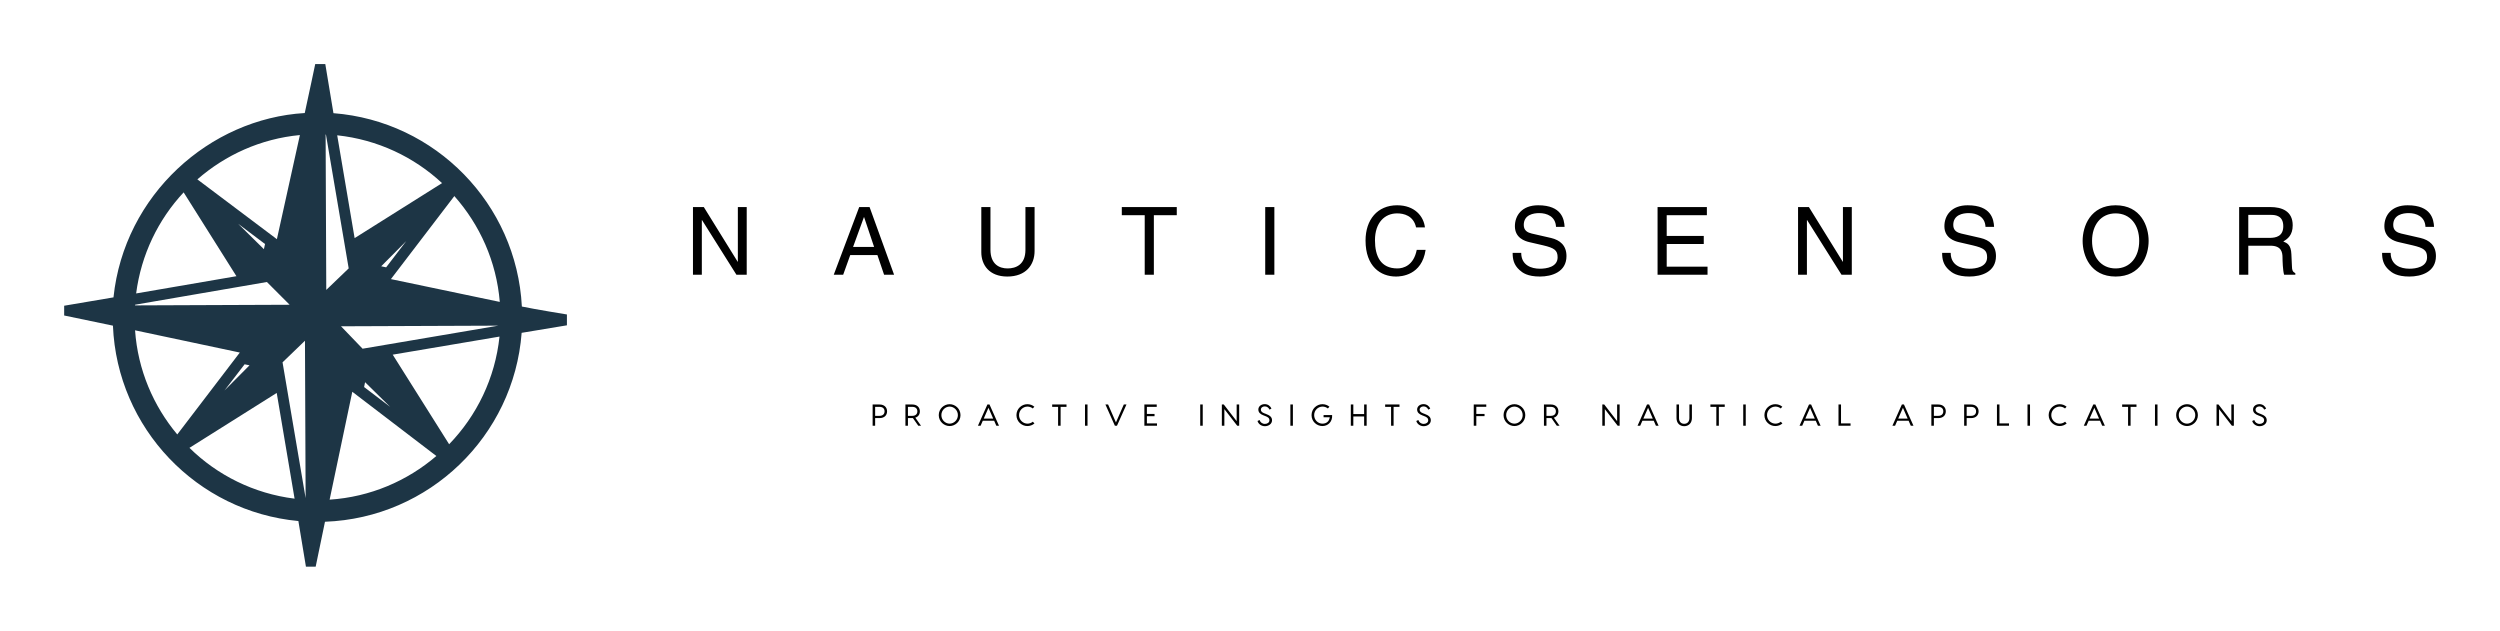 <svg xmlns="http://www.w3.org/2000/svg" xmlns:xlink="http://www.w3.org/1999/xlink" version="1.1" width="2371.92pt" height="599.04pt" viewBox="0 0 2371.92 599.04">
<defs>
<clipPath id="clip_0">
<path transform="matrix(.24,0,0,.24,0,0)" d="M0 0H9883.333V2494.276H0Z" fill-rule="evenodd"/>
</clipPath>
</defs>
<g clip-path="url(#clip_0)">
<path transform="matrix(20.032,0,0,20.027,34.373,-5383.864)" d="M13.214 271.865C13.214 271.865 12.883 273.439 12.718 274.185 8.218 274.452 4.169 278.054 3.659 282.918L1.323 283.314V283.777C1.323 283.777 2.937 284.111 3.633 284.258 3.832 289.124 7.617 293.068 12.416 293.514L12.774 295.677H13.235C13.235 295.677 13.534 294.211 13.676 293.548 18.618 293.367 22.62 289.489 22.991 284.598L25.135 284.242V283.728C25.135 283.728 23.591 283.478 23.001 283.352 22.748 278.487 18.909 274.567 14.077 274.192L13.691 271.865 13.214 271.865ZM13.706 275.205C13.712 275.205 13.717 275.205 13.722 275.206L14.799 281.545 13.737 282.565 13.706 275.205ZM12.488 275.228 11.398 280.162 11.283 280.074 7.632 277.328C8.958 276.171 10.633 275.404 12.488 275.228L12.488 275.228ZM14.255 275.24C16.166 275.445 17.89 276.266 19.221 277.505L15.08 280.111 14.255 275.24ZM6.982 277.944 9.482 281.915 4.732 282.732C4.971 280.892 5.778 279.234 6.982 277.944V277.944ZM19.803 278.119C21.007 279.478 21.796 281.212 21.955 283.133L16.799 282.053 16.886 281.938 19.803 278.119ZM9.563 279.431 10.837 280.391 10.783 280.635 9.563 279.431ZM17.524 280.253 16.573 281.495 16.339 281.445 17.524 280.253ZM10.925 282.19 12.002 283.268 4.681 283.298C4.681 283.288 4.682 283.277 4.683 283.266L10.925 282.19ZM21.888 284.258 15.457 285.35 14.436 284.288 21.888 284.258ZM4.681 284.479 9.642 285.532C8.655 286.825 7.667 288.119 6.68 289.412 5.546 288.057 4.813 286.355 4.681 284.48L4.681 284.479ZM21.942 284.776C21.734 286.752 20.863 288.526 19.556 289.876L16.884 285.632 21.942 284.776ZM12.728 284.972 12.759 292.427 11.666 285.996 12.728 284.972ZM9.87 286.088 10.102 286.137 8.917 287.329 9.87 286.088ZM15.575 286.936 16.764 288.106 15.529 287.166 15.575 286.936ZM14.97 287.39C16.297 288.404 17.624 289.419 18.951 290.433 17.573 291.613 15.825 292.374 13.896 292.501L14.97 287.39ZM11.39 287.446 12.236 292.454C10.305 292.213 8.575 291.342 7.257 290.047L11.39 287.446Z" fill="#1d3545"/>
<path transform="matrix(4.473,0,0,4.472,650.667,171.233)" d="M11.04 17.24V5.64H12.92V20H10.74L3.44 8.4H3.4V20H1.52V5.64H3.82L11 17.24H11.04V17.24ZM40.64 15.82H34.88L33.38 20H31.38L36.78 5.64H38.98L44.18 20H42.06L40.64 15.82ZM35.48 14.1H39.94L37.82 7.78H37.78L35.48 14.1ZM72.04 5.64H73.98V14.96C73.98 17.9 72.14 20.38 68.2 20.38 64.34 20.38 62.68 17.9 62.68 15.22V5.64H64.62V14.68C64.62 17.8 66.52 18.66 68.26 18.66 70.04 18.66 72.04 17.84 72.04 14.72V5.64 5.64ZM92.48 7.36V5.64H104.14V7.36H99.28V20H97.34V7.36H92.48L92.48 7.36ZM124.84 5.64V20H122.9V5.64H124.84V5.64ZM156.78 9.96H154.9C154.36 7.44 152.26 6.98 150.88 6.98 148.28 6.98 146.18 8.9 146.18 12.68 146.18 16.06 147.38 18.66 150.94 18.66 152.2 18.66 154.38 18.06 155.04 14.72H156.92C156.12 20.14 151.72 20.38 150.64 20.38 147.38 20.38 144.18 18.26 144.18 12.74 144.18 8.32 146.7 5.26 150.88 5.26 154.58 5.26 156.5 7.56 156.78 9.96L156.78 9.96ZM186.4 9.84H184.58C184.48 7.62 182.64 6.92 181.02 6.92 179.8 6.92 177.74 7.26 177.74 9.44 177.74 10.66 178.6 11.06 179.44 11.26L183.54 12.2C185.4 12.64 186.8 13.76 186.8 16.04 186.8 19.44 183.64 20.38 181.18 20.38 178.52 20.38 177.48 19.58 176.84 19 175.62 17.9 175.38 16.7 175.38 15.36H177.2C177.2 17.96 179.32 18.72 181.16 18.72 182.56 18.72 184.92 18.36 184.92 16.3 184.92 14.8 184.22 14.32 181.86 13.76L178.92 13.08C177.98 12.86 175.86 12.2 175.86 9.7 175.86 7.46 177.32 5.26 180.8 5.26 185.82 5.26 186.32 8.26 186.4 9.84H186.4ZM216.72 18.28V20H206.12V5.64H216.58V7.36H208.06V11.76H215.92V13.48H208.06V18.28H216.72ZM245.44 17.24V5.64H247.32V20H245.14L237.84 8.4H237.8V20H235.92V5.64H238.22L245.4 17.24H245.44V17.24ZM277.5 9.84H275.68C275.58 7.62 273.74 6.92 272.12 6.92 270.9 6.92 268.84 7.26 268.84 9.44 268.84 10.66 269.7 11.06 270.54 11.26L274.64 12.2C276.5 12.64 277.9 13.76 277.9 16.04 277.9 19.44 274.74 20.38 272.28 20.38 269.62 20.38 268.58 19.58 267.94 19 266.72 17.9 266.48 16.7 266.48 15.36H268.3C268.3 17.96 270.42 18.72 272.26 18.72 273.66 18.72 276.02 18.36 276.02 16.3 276.02 14.8 275.32 14.32 272.96 13.76L270.02 13.08C269.08 12.86 266.96 12.2 266.96 9.7 266.96 7.46 268.42 5.26 271.9 5.26 276.92 5.26 277.42 8.26 277.5 9.84H277.5ZM308.28 12.82C308.28 9.44 306.4 6.98 303.28 6.98 300.16 6.98 298.28 9.44 298.28 12.82 298.28 16.2 300.16 18.66 303.28 18.66 306.4 18.66 308.28 16.2 308.28 12.82ZM310.28 12.82C310.28 15.92 308.64 20.38 303.28 20.38 297.92 20.38 296.28 15.92 296.28 12.82 296.28 9.72 297.92 5.26 303.28 5.26 308.64 5.26 310.28 9.72 310.28 12.82ZM331.42 13.84V20H329.48V5.64H336.12C338.48 5.64 340.84 6.46 340.84 9.5 340.84 11.62 339.76 12.4 338.84 12.94 339.66 13.28 340.48 13.64 340.56 15.64L340.68 18.24C340.7 19.04 340.8 19.34 341.4 19.68V20H339.02C338.74 19.12 338.68 16.94 338.68 16.4 338.68 15.22 338.44 13.84 336.12 13.84H331.42ZM331.42 7.3V12.18H335.92C337.34 12.18 338.84 11.82 338.84 9.7 338.84 7.48 337.22 7.3 336.26 7.3H331.42L331.42 7.3ZM370.82 9.84H369C368.9 7.62 367.06 6.92 365.44 6.92 364.22 6.92 362.16 7.26 362.16 9.44 362.16 10.66 363.02 11.06 363.86 11.26L367.96 12.2C369.82 12.64 371.22 13.76 371.22 16.04 371.22 19.44 368.06 20.38 365.6 20.38 362.94 20.38 361.9 19.58 361.26 19 360.04 17.9 359.8 16.7 359.8 15.36H361.62C361.62 17.96 363.74 18.72 365.58 18.72 366.98 18.72 369.34 18.36 369.34 16.3 369.34 14.8 368.64 14.32 366.28 13.76L363.34 13.08C362.4 12.86 360.28 12.2 360.28 9.7 360.28 7.46 361.74 5.26 365.22 5.26 370.24 5.26 370.74 8.26 370.82 9.84H370.82Z"/>
<path transform="matrix(1.44,0,0,1.44,826.191,375.13)" d="M5.76 6C8.9 6 10.72 7.92 10.72 10.52 10.72 13.12 8.9 14.96 5.76 14.96H2.86V20H1.2V6H5.76ZM5.72 13.48C7.74 13.48 9.06 12.44 9.06 10.52 9.06 8.58 7.74 7.56 5.72 7.56H2.86V13.48H5.72 5.72ZM33.088 20H31.288L27.748 14.96H27.368 24.468V20H22.808V6H27.368C30.508 6 32.328 7.92 32.328 10.52 32.328 12.52 31.248 14.08 29.328 14.68L33.088 20ZM24.468 7.56V13.48H27.328C29.348 13.48 30.668 12.44 30.668 10.52 30.668 8.58 29.348 7.56 27.328 7.56H24.468V7.56ZM51.936 5.8C55.576 5.8 59.096 8.76 59.096 13 59.096 17.24 55.576 20.2 51.936 20.2 48.276 20.2 44.776 17.24 44.776 13 44.776 8.76 48.276 5.8 51.936 5.8V5.8ZM51.936 18.62C54.676 18.62 57.376 16.3 57.376 13 57.376 9.7 54.676 7.38 51.936 7.38 49.176 7.38 46.496 9.7 46.496 13 46.496 16.3 49.176 18.62 51.936 18.62ZM82.704 20 81.264 16.7H73.784L72.344 20H70.584L76.824 6H78.204L84.464 20H82.704 82.704ZM74.404 15.3H80.644L77.524 8.18 74.404 15.3ZM107.812 18.5C106.532 19.6 104.912 20.2 103.112 20.2 99.472 20.2 95.952 17.24 95.952 13 95.952 8.76 99.472 5.8 103.112 5.8 104.892 5.8 106.492 6.4 107.752 7.46L106.732 8.62C105.752 7.84 104.492 7.38 103.232 7.38 100.372 7.38 97.672 9.7 97.672 13 97.672 16.3 100.372 18.62 103.232 18.62 104.512 18.62 105.792 18.14 106.772 17.34L107.812 18.5ZM128.94 6V7.56H125.06V20H123.4V7.56H119.5V6H128.94V6ZM142.788 6V20H141.128V6H142.788ZM166.696 6H168.456L162.196 20H160.816L154.576 6H156.336L161.516 17.82 166.696 6ZM181.904 18.44H188.564V20H181.504 180.244V6H181.904 188.384V7.56H181.904V12.2H186.944V13.72H181.904V18.44L181.904 18.44ZM218.7 6V20H217.04V6H218.7ZM241.048 6H242.708V20H241.428L232.948 9.04V20H231.288V6H232.568L241.048 16.98V6ZM259.596 5.76C261.776 5.76 263.376 7.2 263.976 8.7L262.716 9.38C262.076 8.1 261.056 7.26 259.596 7.26 258.056 7.26 256.996 8.14 256.996 9.36 256.996 10.5 257.716 11.22 259.236 11.8L260.256 12.18C262.776 13.12 264.356 14.2 264.356 16.42 264.356 18.82 262.056 20.3 259.676 20.3 257.296 20.3 255.336 18.86 254.796 16.86L256.136 16.22C256.616 17.7 257.876 18.78 259.676 18.78 261.276 18.78 262.636 17.86 262.636 16.44 262.636 14.84 261.516 14.24 259.856 13.6L258.816 13.2C256.696 12.4 255.336 11.3 255.336 9.32 255.336 7.28 257.136 5.76 259.596 5.76L259.596 5.76ZM278.104 6V20H276.444V6H278.104ZM303.952 12.96C304.252 17.44 301.192 20.2 297.552 20.2 293.812 20.2 290.392 17.24 290.392 13 290.392 8.76 293.892 5.8 297.552 5.8 299.312 5.8 300.912 6.4 302.172 7.46L301.152 8.62C300.172 7.84 298.912 7.38 297.652 7.38 294.792 7.38 292.112 9.7 292.112 13 292.112 16.3 294.712 18.62 297.552 18.62 300.032 18.62 302.012 17.28 302.392 14.4H298.312V12.96H303.952L303.952 12.96ZM325.04 6H326.7V20H325.04V13.88H317.92V20H316.26V6H317.92V12.32H325.04V6 6ZM348.328 6V7.56H344.448V20H342.788V7.56H338.888V6H348.328V6ZM364.216 5.76C366.396 5.76 367.996 7.2 368.596 8.7L367.336 9.38C366.696 8.1 365.676 7.26 364.216 7.26 362.676 7.26 361.616 8.14 361.616 9.36 361.616 10.5 362.336 11.22 363.856 11.8L364.876 12.18C367.396 13.12 368.976 14.2 368.976 16.42 368.976 18.82 366.676 20.3 364.296 20.3 361.916 20.3 359.956 18.86 359.416 16.86L360.756 16.22C361.236 17.7 362.496 18.78 364.296 18.78 365.896 18.78 367.256 17.86 367.256 16.44 367.256 14.84 366.136 14.24 364.476 13.6L363.436 13.2C361.316 12.4 359.956 11.3 359.956 9.32 359.956 7.28 361.756 5.76 364.216 5.76L364.216 5.76ZM405.512 7.5H398.952V12.24H404.372V13.66H398.952V20H397.252V6H405.512V7.5ZM424.06 5.8C427.7 5.8 431.22 8.76 431.22 13 431.22 17.24 427.7 20.2 424.06 20.2 420.4 20.2 416.9 17.24 416.9 13 416.9 8.76 420.4 5.8 424.06 5.8V5.8ZM424.06 18.62C426.8 18.62 429.5 16.3 429.5 13 429.5 9.7 426.8 7.38 424.06 7.38 421.3 7.38 418.62 9.7 418.62 13 418.62 16.3 421.3 18.62 424.06 18.62ZM453.788 20H451.988L448.448 14.96H448.068 445.168V20H443.508V6H448.068C451.208 6 453.028 7.92 453.028 10.52 453.028 12.52 451.948 14.08 450.028 14.68L453.788 20ZM445.168 7.56V13.48H448.028C450.048 13.48 451.368 12.44 451.368 10.52 451.368 8.58 450.048 7.56 448.028 7.56H445.168V7.56ZM491.724 6H493.384V20H492.104L483.624 9.04V20H481.964V6H483.244L491.724 16.98V6ZM517.292 20 515.852 16.7H508.372L506.932 20H505.172L511.412 6H512.792L519.052 20H517.292 517.292ZM508.992 15.3H515.232L512.112 8.18 508.992 15.3ZM539.34 6H541V14.92C541 18.36 538.76 20.3 535.92 20.3 533.08 20.3 530.84 18.36 530.84 14.92V6H532.5V14.92C532.5 17.54 534.06 18.72 535.92 18.72 537.78 18.72 539.34 17.54 539.34 14.92V6L539.34 6ZM562.628 6V7.56H558.748V20H557.088V7.56H553.188V6H562.628V6ZM576.476 6V20H574.816V6H576.476ZM600.624 18.5C599.344 19.6 597.724 20.2 595.924 20.2 592.284 20.2 588.764 17.24 588.764 13 588.764 8.76 592.284 5.8 595.924 5.8 597.704 5.8 599.304 6.4 600.564 7.46L599.544 8.62C598.564 7.84 597.304 7.38 596.044 7.38 593.184 7.38 590.484 9.7 590.484 13 590.484 16.3 593.184 18.62 596.044 18.62 597.324 18.62 598.604 18.14 599.584 17.34L600.624 18.5ZM624.032 20 622.592 16.7H615.112L613.672 20H611.912L618.152 6H619.532L625.792 20H624.032ZM615.732 15.3H621.972L618.852 8.18 615.732 15.3ZM639.24 18.44H645.52V20H637.58V6H639.24V18.44 18.44ZM685.216 20 683.776 16.7H676.296L674.856 20H673.096L679.336 6H680.716L686.976 20H685.216ZM676.916 15.3H683.156L680.036 8.18 676.916 15.3ZM703.324 6C706.464 6 708.284 7.92 708.284 10.52 708.284 13.12 706.464 14.96 703.324 14.96H700.424V20H698.764V6H703.324ZM703.284 13.48C705.304 13.48 706.624 12.44 706.624 10.52 706.624 8.58 705.304 7.56 703.284 7.56H700.424V13.48H703.284ZM724.932 6C728.072 6 729.892 7.92 729.892 10.52 729.892 13.12 728.072 14.96 724.932 14.96H722.032V20H720.372V6H724.932ZM724.892 13.48C726.912 13.48 728.232 12.44 728.232 10.52 728.232 8.58 726.912 7.56 724.892 7.56H722.032V13.48H724.892ZM743.64 18.44H749.92V20H741.98V6H743.64V18.44 18.44ZM763.768 6V20H762.108V6H763.768ZM787.916 18.5C786.636 19.6 785.016 20.2 783.216 20.2 779.576 20.2 776.056 17.24 776.056 13 776.056 8.76 779.576 5.8 783.216 5.8 784.996 5.8 786.596 6.4 787.856 7.46L786.836 8.62C785.856 7.84 784.596 7.38 783.336 7.38 780.476 7.38 777.776 9.7 777.776 13 777.776 16.3 780.476 18.62 783.336 18.62 784.616 18.62 785.896 18.14 786.876 17.34L787.916 18.5ZM811.324 20 809.884 16.7H802.404L800.964 20H799.204L805.444 6H806.824L813.084 20H811.324ZM803.024 15.3H809.264L806.144 8.18 803.024 15.3ZM833.912 6V7.56H830.032V20H828.372V7.56H824.472V6H833.912V6ZM847.76 6V20H846.1V6H847.76ZM867.208 5.8C870.848 5.8 874.368 8.76 874.368 13 874.368 17.24 870.848 20.2 867.208 20.2 863.548 20.2 860.048 17.24 860.048 13 860.048 8.76 863.548 5.8 867.208 5.8V5.8ZM867.208 18.62C869.948 18.62 872.648 16.3 872.648 13 872.648 9.7 869.948 7.38 867.208 7.38 864.448 7.38 861.768 9.7 861.768 13 861.768 16.3 864.448 18.62 867.208 18.62ZM896.416 6H898.076V20H896.796L888.316 9.04V20H886.656V6H887.936L896.416 16.98V6ZM914.964 5.76C917.144 5.76 918.744 7.2 919.344 8.7L918.084 9.38C917.444 8.1 916.424 7.26 914.964 7.26 913.424 7.26 912.364 8.14 912.364 9.36 912.364 10.5 913.084 11.22 914.604 11.8L915.624 12.18C918.144 13.12 919.724 14.2 919.724 16.42 919.724 18.82 917.424 20.3 915.044 20.3 912.664 20.3 910.704 18.86 910.164 16.86L911.504 16.22C911.984 17.7 913.244 18.78 915.044 18.78 916.644 18.78 918.004 17.86 918.004 16.44 918.004 14.84 916.884 14.24 915.224 13.6L914.184 13.2C912.064 12.4 910.704 11.3 910.704 9.32 910.704 7.28 912.504 5.76 914.964 5.76L914.964 5.76Z"/>
</g>
</svg>
